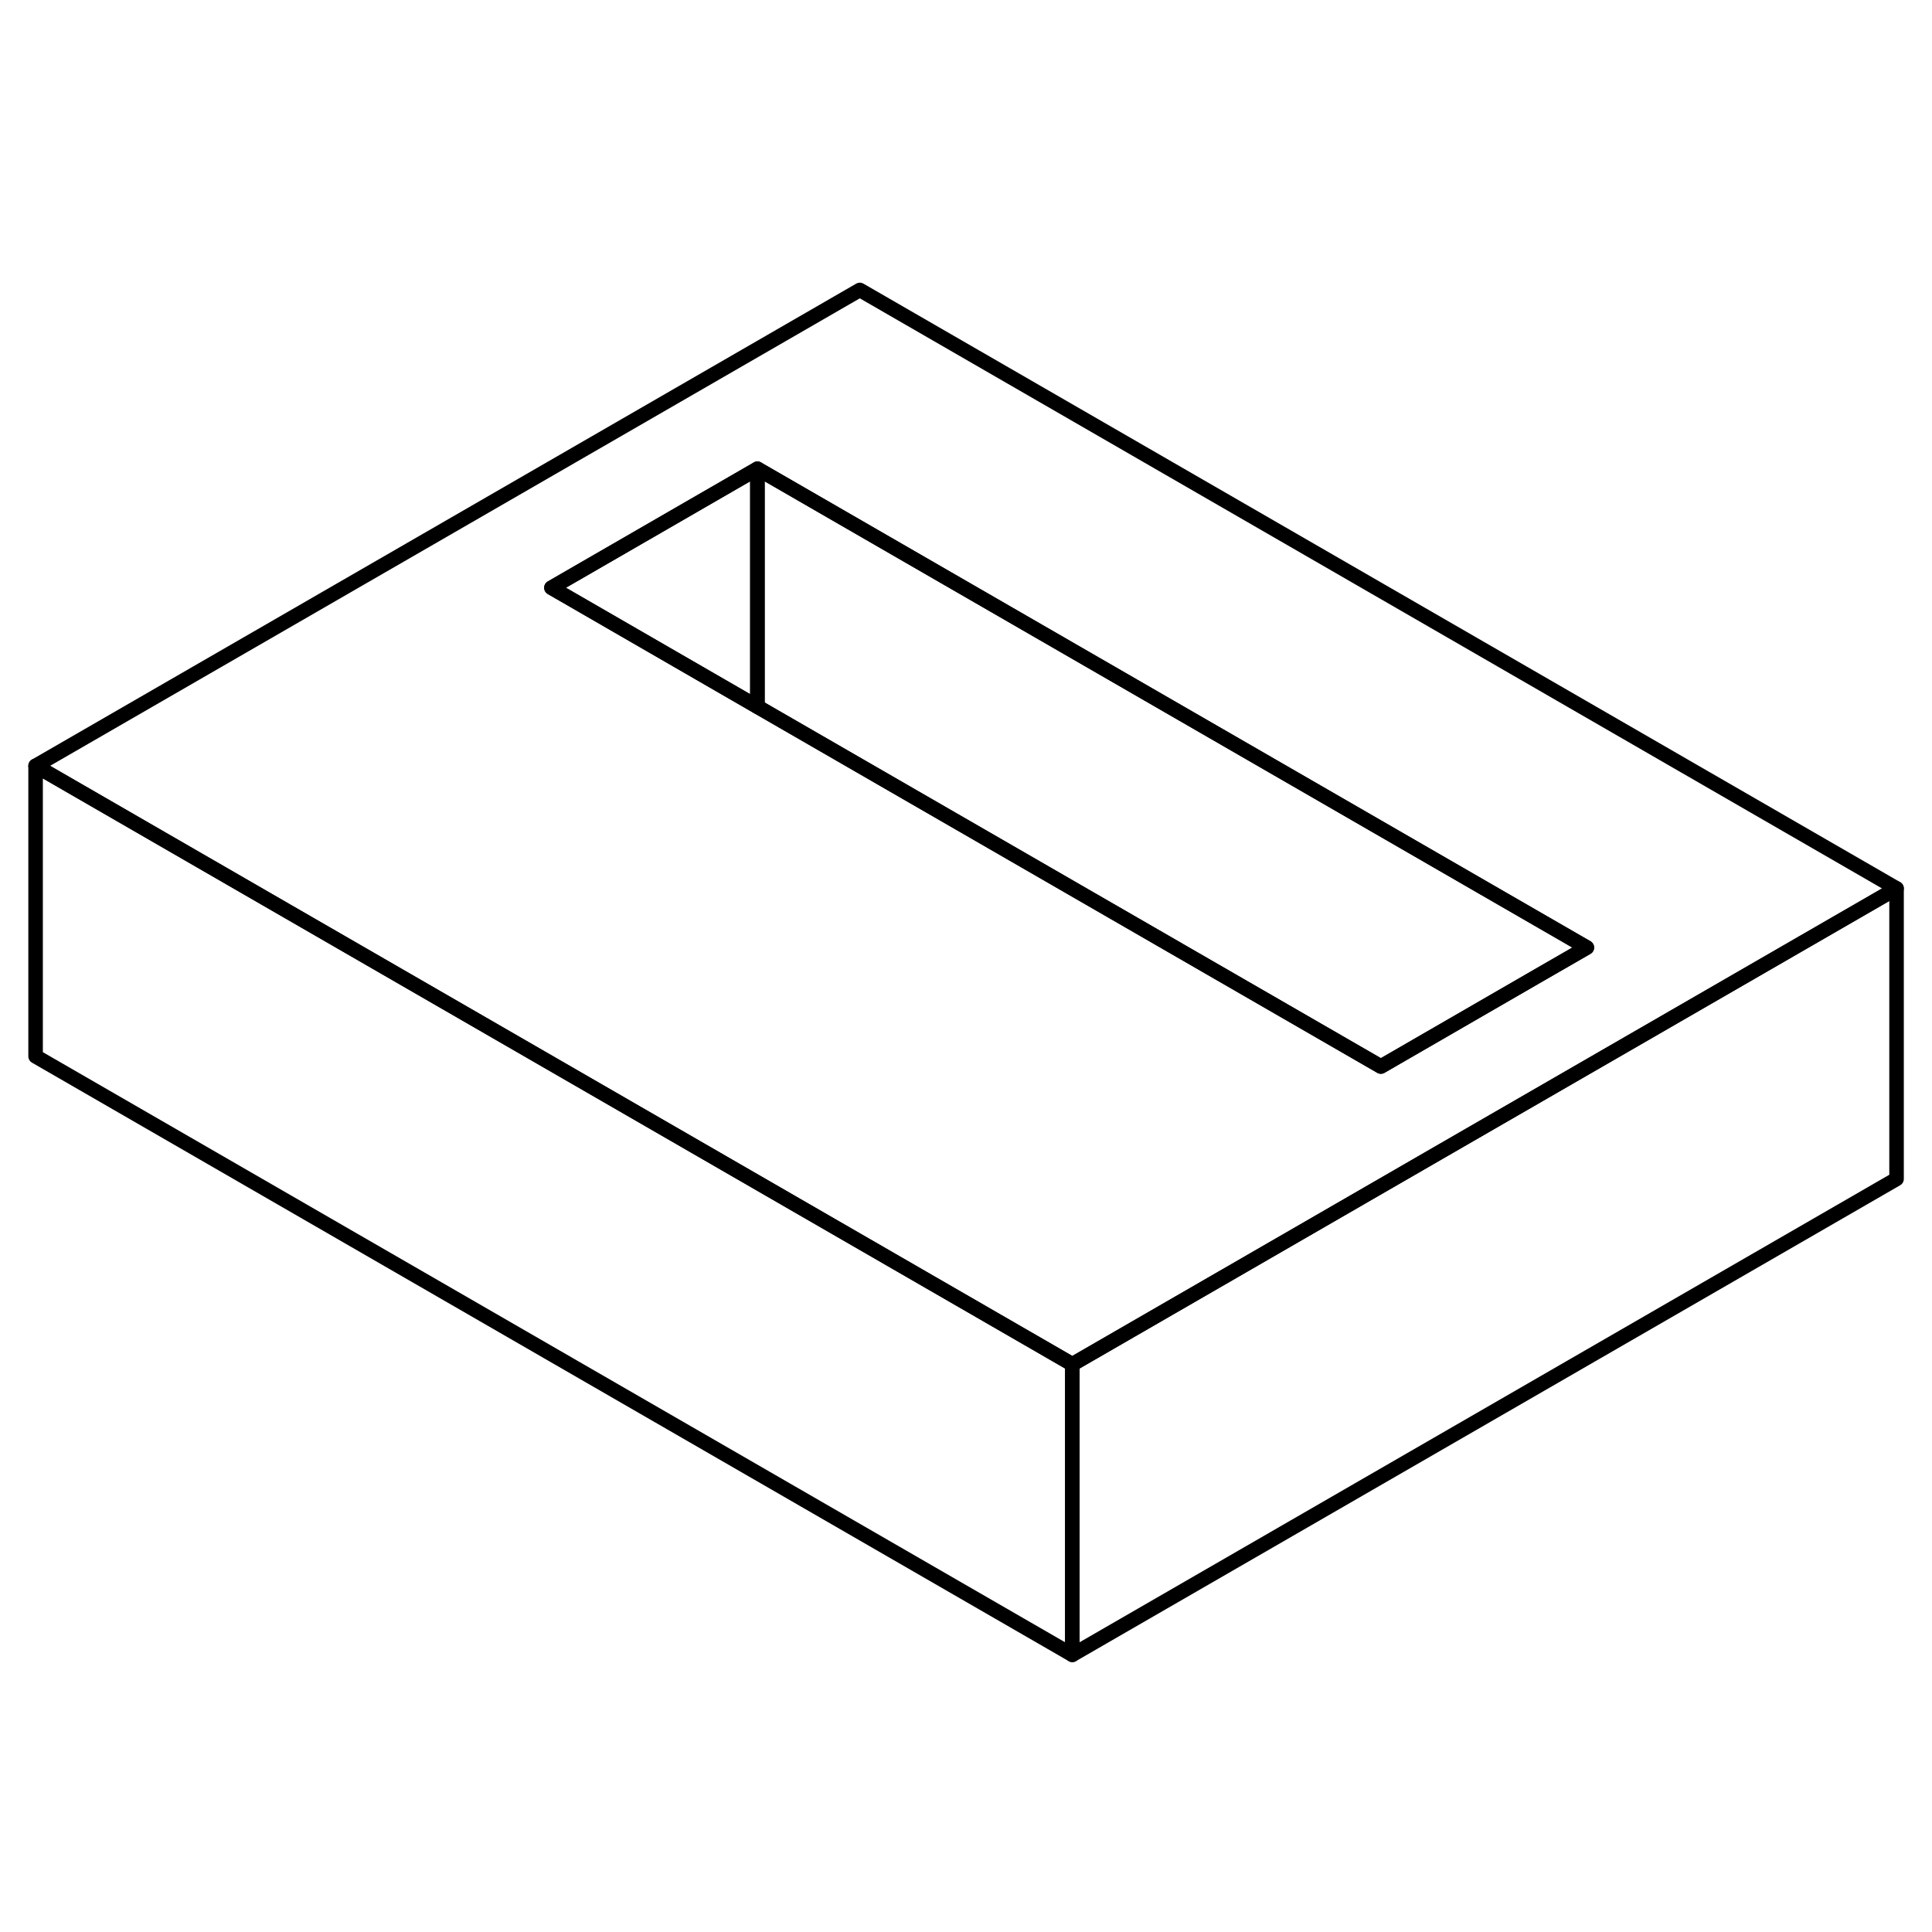 <svg width="24" height="24" viewBox="0 0 133 99" fill="none" xmlns="http://www.w3.org/2000/svg" stroke-width="1px" stroke-linecap="round" stroke-linejoin="round">
    <path d="M130.56 44.16V64.16L73.82 96.92V76.92L84.87 70.54L99.05 62.35L113.24 54.16L130.56 44.16Z" stroke="currentColor" stroke-linejoin="round"/>
    <path d="M59.19 2.96L2.45 35.72L19.77 45.72L73.82 76.92L84.87 70.54L99.05 62.35L113.24 54.16L130.56 44.16L59.19 2.96ZM106.1 50.04L95.06 56.42L52.14 31.65L48.14 29.34L37.96 23.46L52.14 15.27L109.24 48.23L106.1 50.04Z" stroke="currentColor" stroke-linejoin="round"/>
    <path d="M52.14 15.27V31.65L48.14 29.34L37.96 23.46L52.14 15.27Z" stroke="currentColor" stroke-linejoin="round"/>
    <path d="M109.241 48.23L106.101 50.04L95.061 56.42L52.141 31.65V15.27L109.241 48.23Z" stroke="currentColor" stroke-linejoin="round"/>
    <path d="M73.82 76.92V96.92L2.45 55.72V35.72L19.77 45.72L73.82 76.92Z" stroke="currentColor" stroke-linejoin="round"/>
</svg>